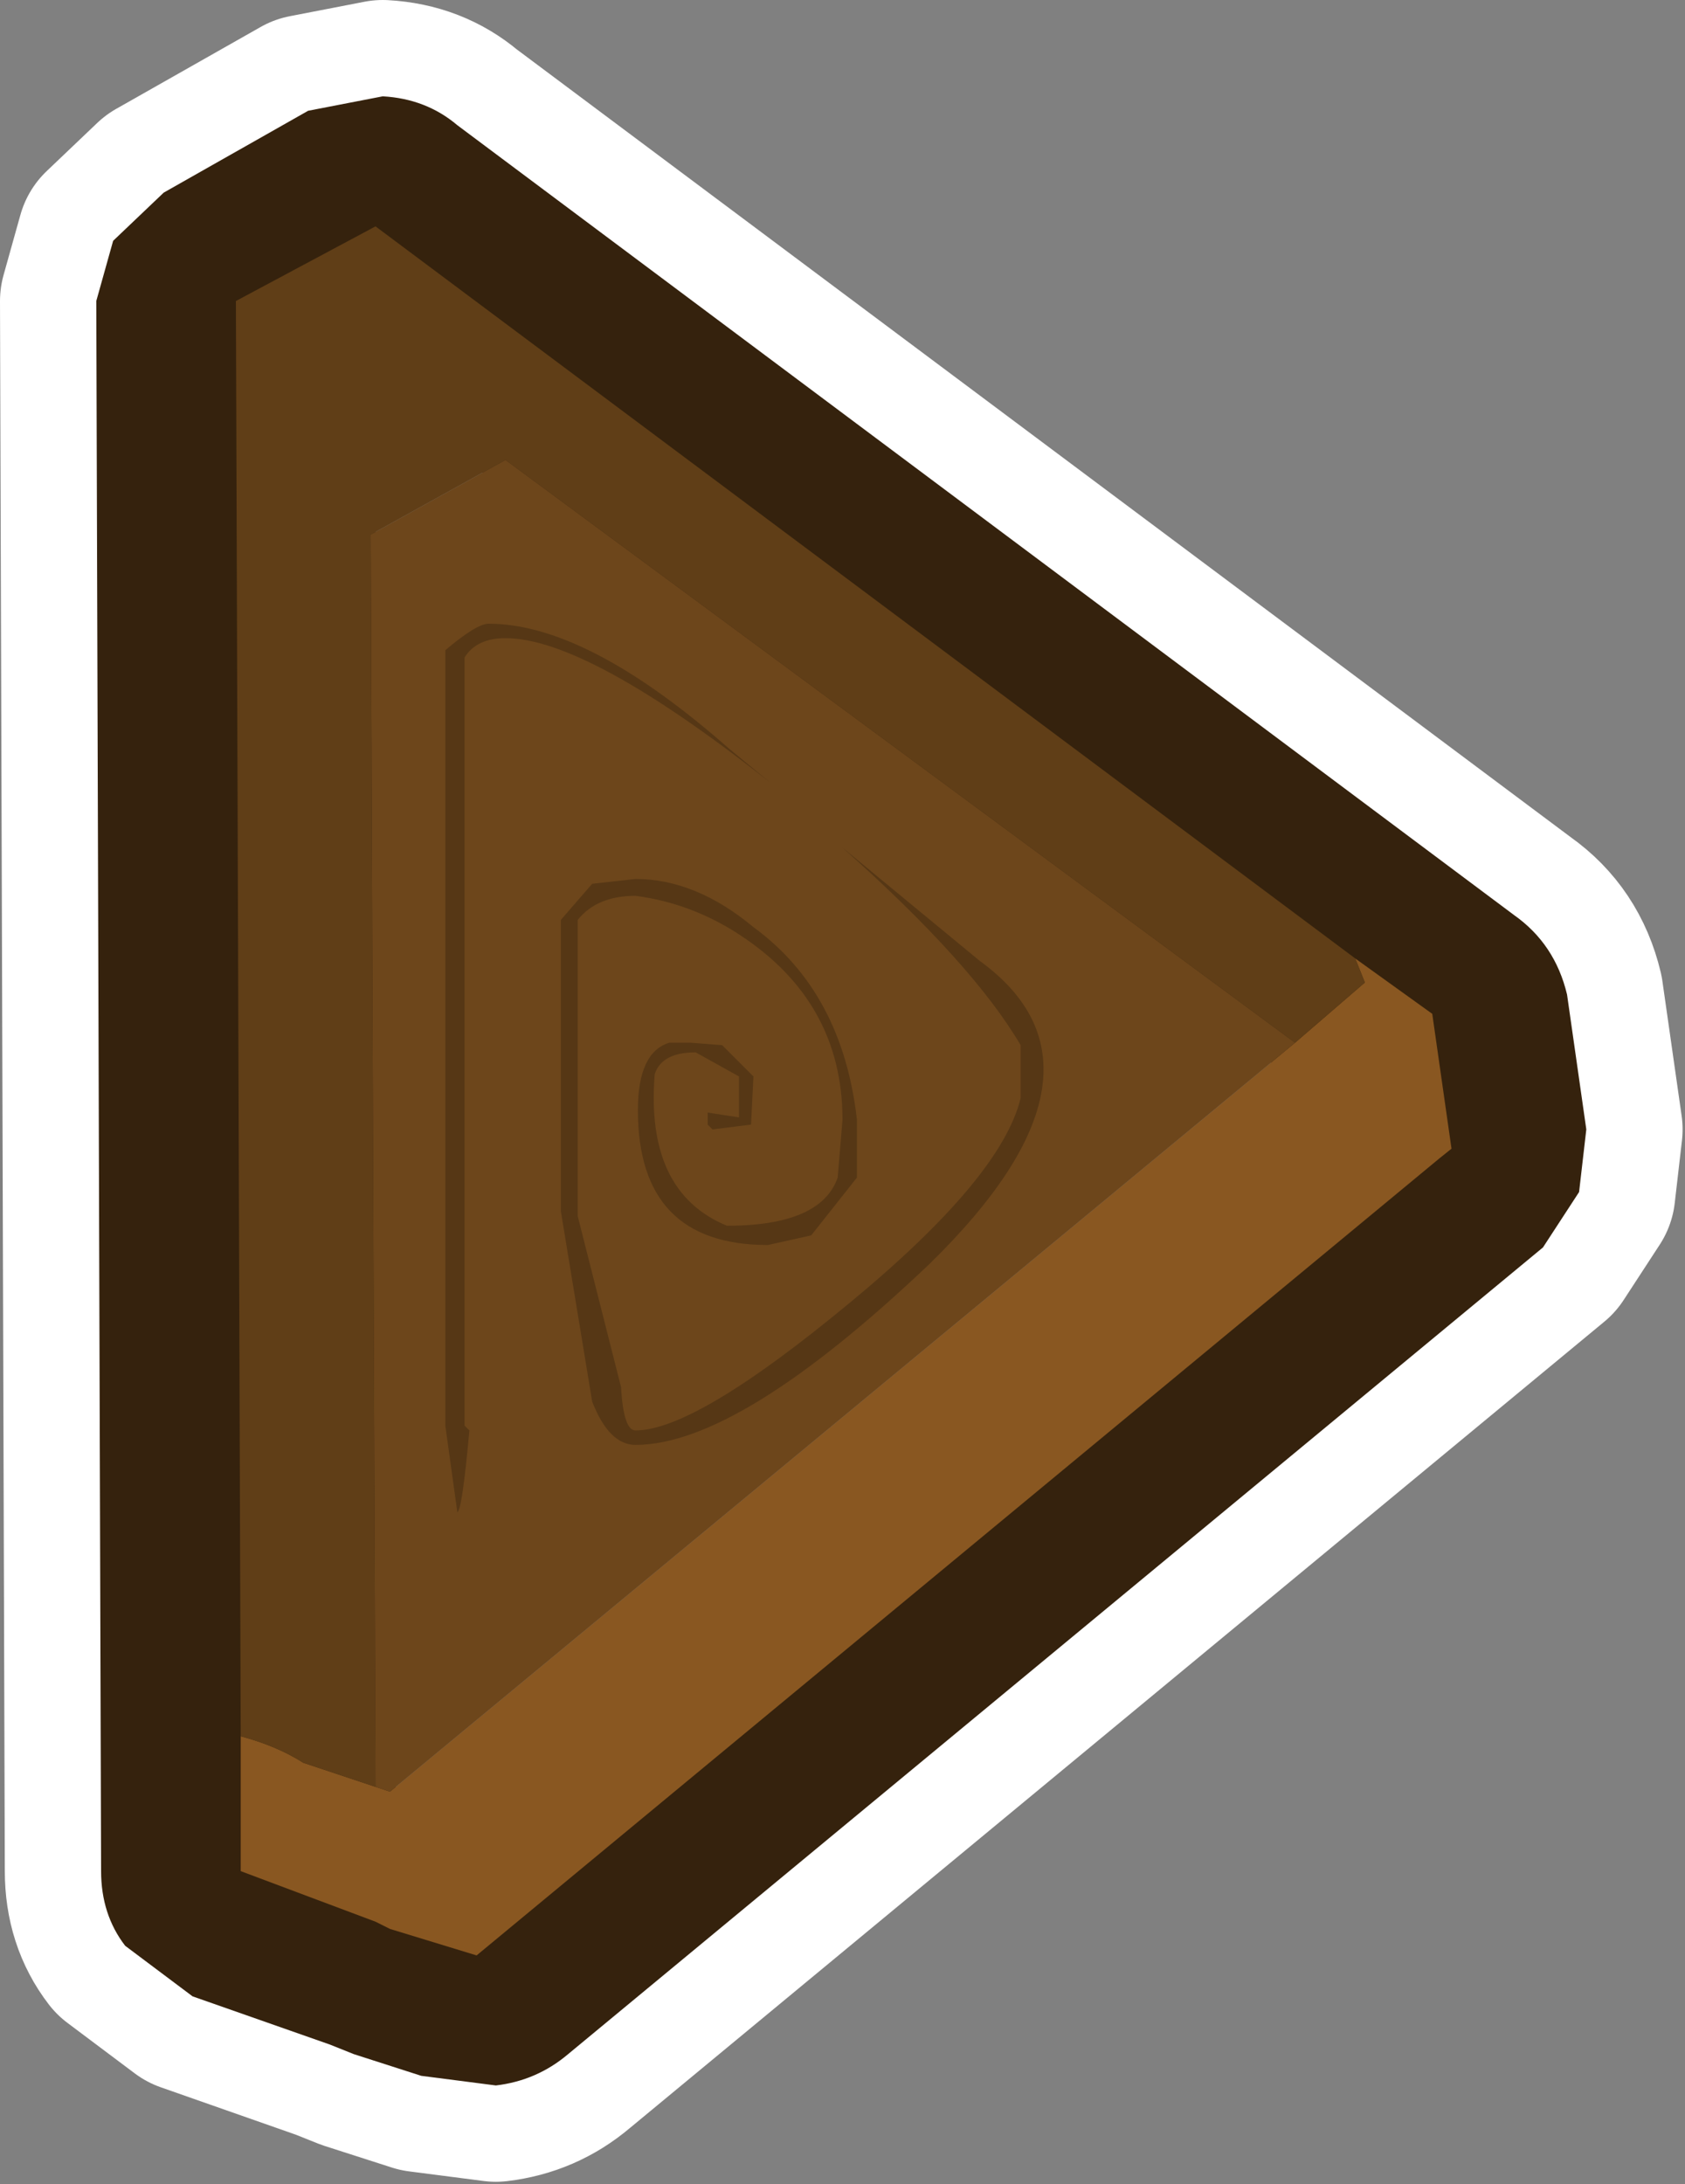 <?xml version="1.0" encoding="UTF-8" standalone="no"?>
<svg xmlns:xlink="http://www.w3.org/1999/xlink" height="45.35px" width="35.0px" xmlns="http://www.w3.org/2000/svg">
  <rect width="100%" height="100%" fill="#808080" stroke="none"/>
  <g transform="matrix(1.0, 0.0, 0.0, 1.0, 15.75, 24.85)">
    <path d="M15.7 -5.85 L-6.25 -22.25 Q-6.9 -22.8 -7.8 -22.85 L-9.35 -22.55 -12.35 -20.85 -13.4 -19.85 -13.75 -18.6 -13.65 14.0 Q-13.65 14.9 -13.15 15.55 L-11.75 16.6 -8.9 17.6 -8.4 17.8 -7.0 18.25 -5.45 18.45 Q-4.6 18.35 -3.95 17.8 L16.3 1.05 17.05 -0.1 17.2 -1.4 16.8 -4.2 Q16.55 -5.25 15.7 -5.85 Z" fill="none" stroke="#ffffff" stroke-linecap="round" stroke-linejoin="round" stroke-width="4.0"/>
    <path d="M11.55 -2.2 L11.3 -2.3 -7.95 -16.7 -7.9 12.1 -6.55 12.65 -6.5 12.65 11.55 -2.2 M15.7 -5.85 Q16.55 -5.25 16.8 -4.2 L17.2 -1.4 17.05 -0.1 16.3 1.05 -3.95 17.8 Q-4.6 18.35 -5.45 18.45 L-7.0 18.25 -8.4 17.8 -8.9 17.6 -11.75 16.6 -13.15 15.55 Q-13.65 14.9 -13.65 14.0 L-13.75 -18.6 -13.4 -19.85 -12.35 -20.85 -9.35 -22.55 -7.8 -22.85 Q-6.9 -22.8 -6.25 -22.25 L15.7 -5.85" fill="#35220d" fill-rule="evenodd" stroke="none"/>
    <path d="M11.15 -3.2 L12.6 -4.45 12.4 -4.95 14.0 -3.8 14.4 -1.0 14.15 -0.8 -5.85 15.75 -7.65 15.2 -7.95 15.05 -10.75 14.0 -10.75 11.2 Q-10.0 11.4 -9.45 11.75 L-7.95 12.25 -7.65 12.35 11.15 -3.2" fill="#895721" fill-rule="evenodd" stroke="none"/>
    <path d="M12.4 -4.95 L12.6 -4.45 11.15 -3.2 -5.25 -15.3 -8.05 -13.75 -7.95 12.25 -9.45 11.75 Q-10.0 11.4 -10.75 11.2 L-10.85 -18.6 -7.95 -20.15 12.4 -4.95" fill="#603e17" fill-rule="evenodd" stroke="none"/>
    <path d="M-7.95 12.25 L-8.05 -13.75 -5.25 -15.3 11.15 -3.2 -7.65 12.35 -7.95 12.25" fill="#6d461b" fill-rule="evenodd" stroke="none"/>
    <path d="M5.45 -3.15 Q4.45 -4.85 1.75 -7.25 L4.6 -4.9 Q7.7 -2.65 3.55 1.4 -0.4 5.15 -2.55 5.15 -3.1 5.15 -3.45 4.25 L-4.1 0.3 -4.1 -5.75 -3.45 -6.5 -2.55 -6.6 Q-1.3 -6.6 -0.1 -5.6 1.75 -4.25 2.05 -1.6 L2.05 -0.4 1.1 0.8 0.2 1.0 Q-2.5 1.0 -2.5 -1.8 -2.5 -3.0 -1.85 -3.2 L-1.4 -3.2 -0.75 -3.15 -0.1 -2.5 -0.15 -1.5 -0.95 -1.4 -1.05 -1.5 -1.05 -1.75 -0.4 -1.65 -0.4 -2.5 -1.3 -3.0 Q-2.0 -3.0 -2.15 -2.55 -2.35 -0.1 -0.65 0.6 1.3 0.6 1.65 -0.4 L1.75 -1.6 Q1.75 -4.05 -0.4 -5.45 -1.4 -6.1 -2.55 -6.25 -3.35 -6.25 -3.75 -5.75 L-3.75 0.4 -2.85 3.95 Q-2.8 4.85 -2.55 4.85 -1.3 4.85 1.9 2.2 5.05 -0.4 5.45 -2.05 L5.45 -3.15 M-5.6 -11.9 Q-3.55 -11.9 -0.6 -9.3 L0.25 -8.6 Q-3.55 -11.6 -5.25 -11.6 -5.85 -11.6 -6.1 -11.2 L-6.1 4.75 -6.0 4.85 Q-6.15 6.5 -6.25 6.55 L-6.5 4.75 -6.5 -11.35 Q-5.85 -11.9 -5.6 -11.9" fill="#563715" fill-rule="evenodd" stroke="none"/>
  </g>
</svg>
